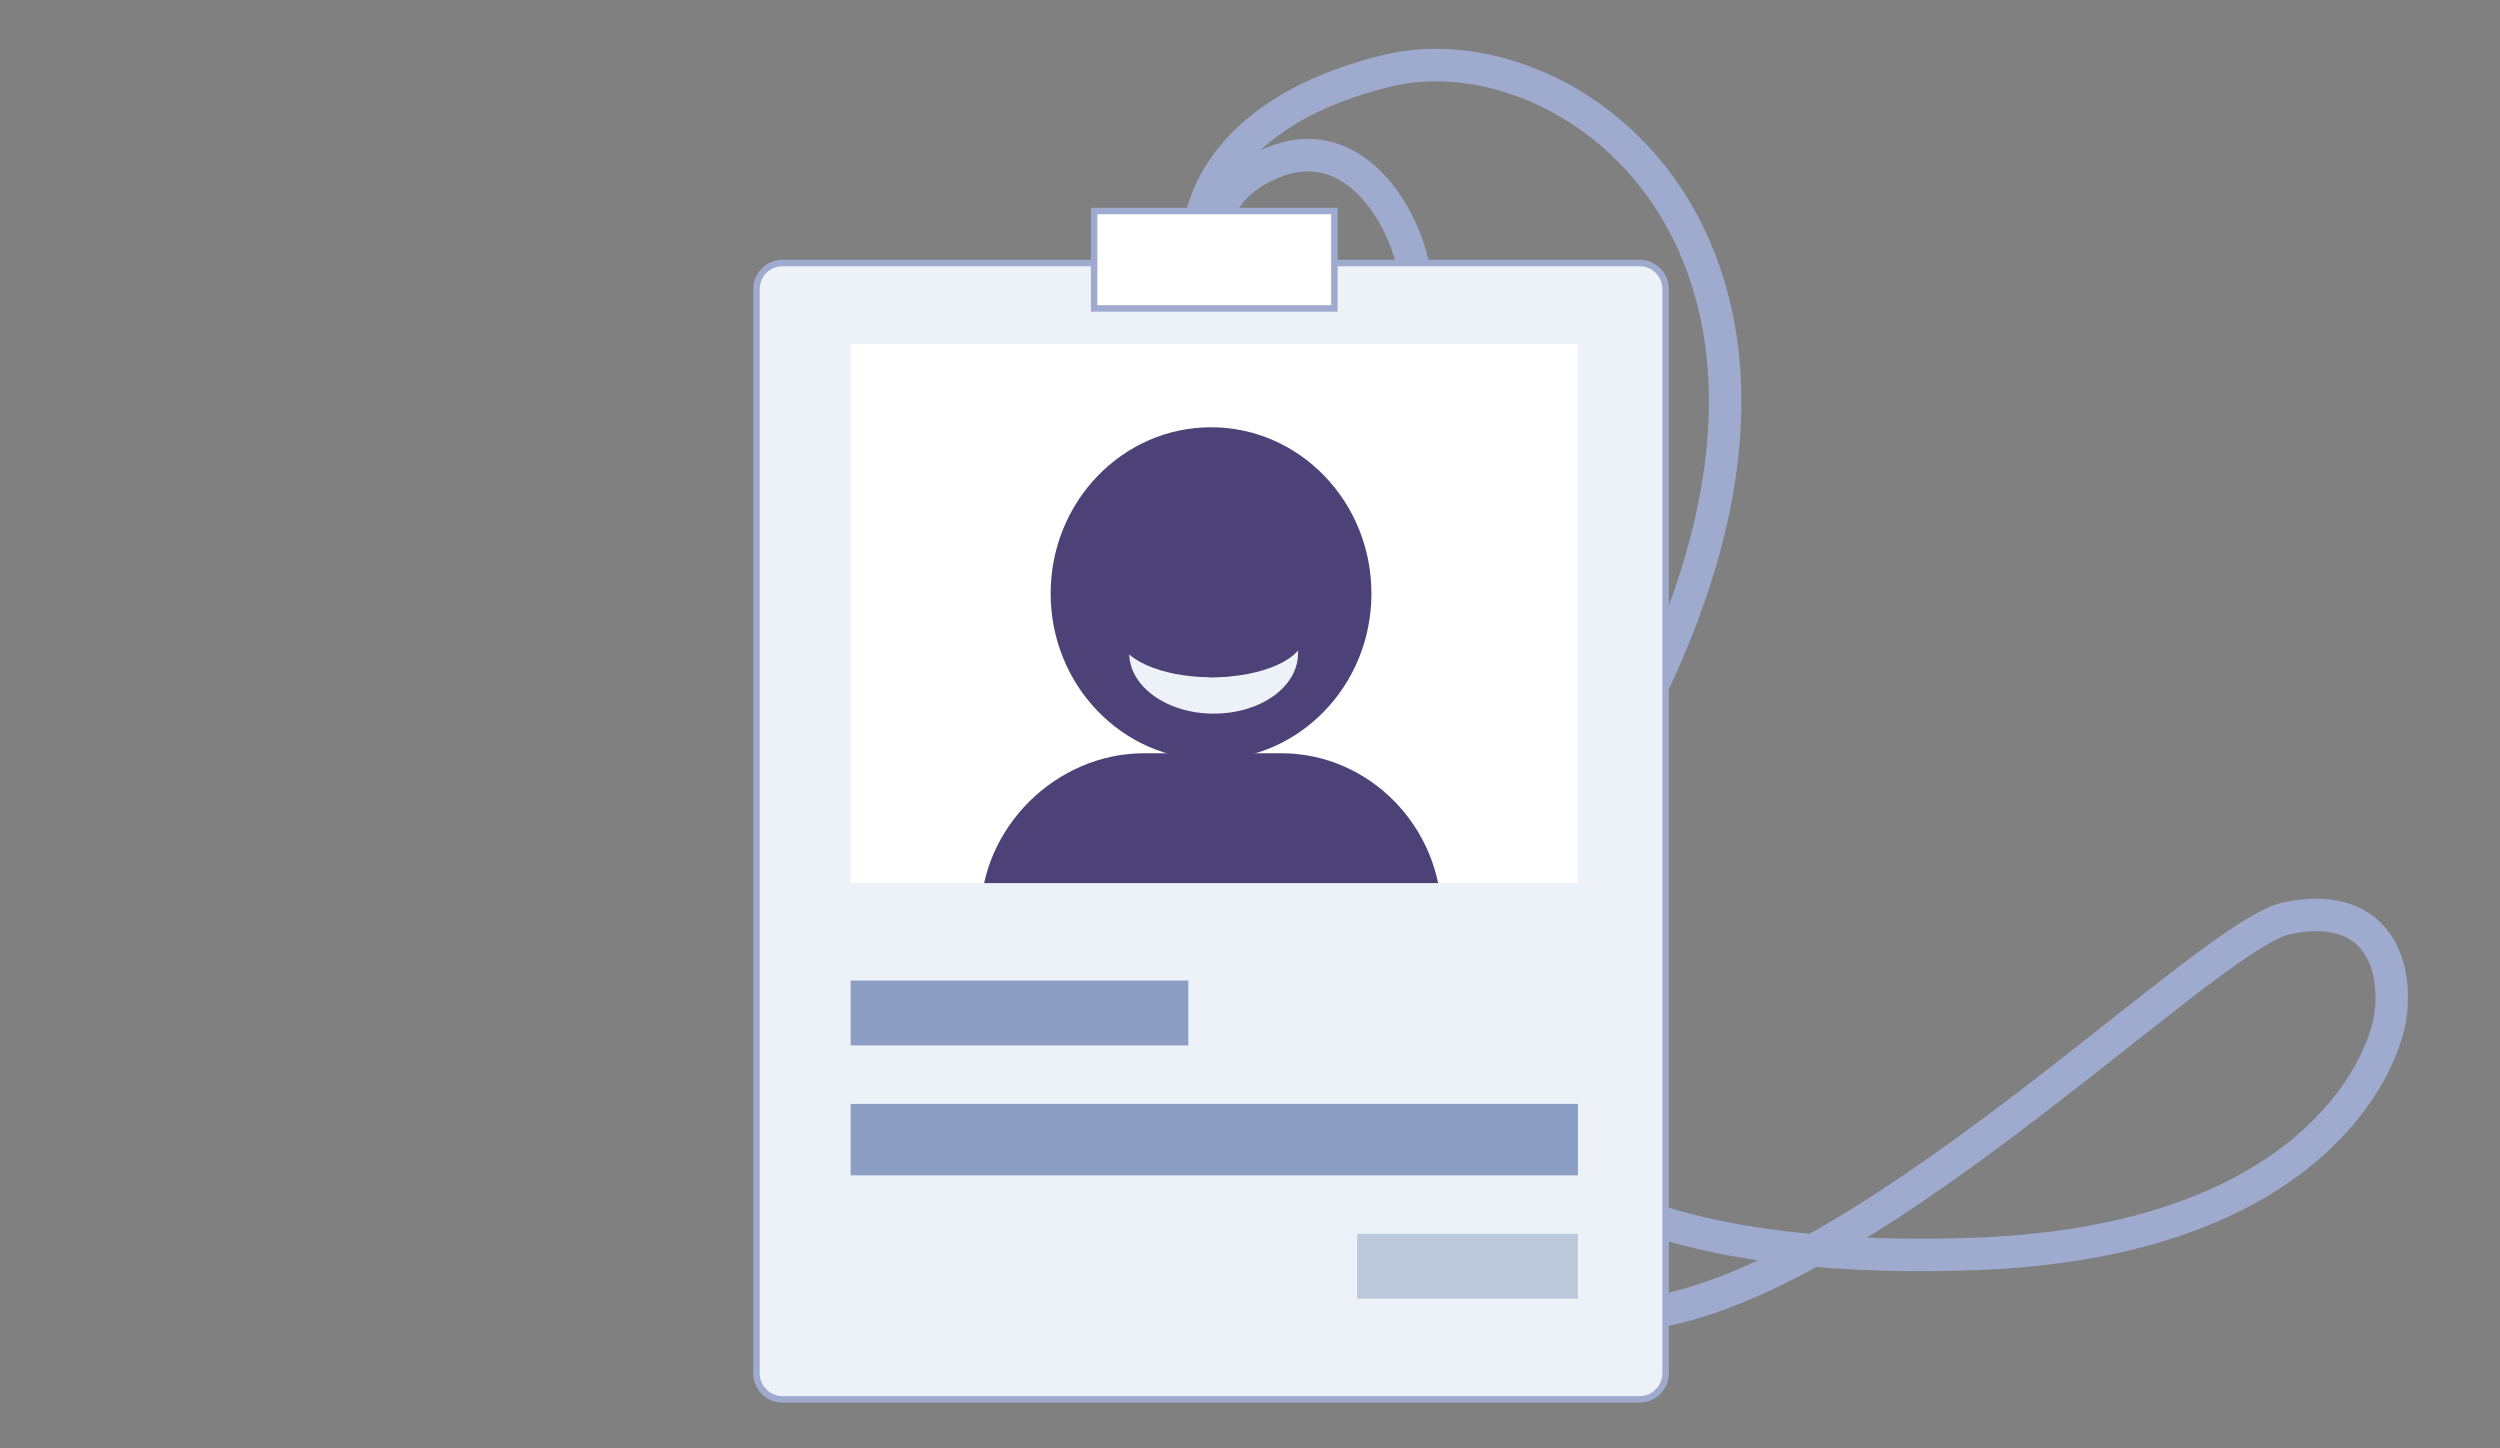 <?xml version="1.0" encoding="utf-8"?>
<!-- Generator: Adobe Illustrator 19.1.1, SVG Export Plug-In . SVG Version: 6.00 Build 0)  -->
<svg version="1.1" id="Layer_1" xmlns="http://www.w3.org/2000/svg" xmlns:xlink="http://www.w3.org/1999/xlink" x="0px" y="0px"
	 viewBox="0 0 385 223" style="enable-background:new 0 0 385 223;" xml:space="preserve">
<rect x="0" y="0" width="385" height="223" fill="#808080" stroke="none"/>
<style type="text/css">
	.st0{fill:none;stroke:#9FABCE;stroke-width:5;stroke-miterlimit:10;}
	.st1{fill:#EDF2F9;stroke:#9FABCE;stroke-miterlimit:10;}
	.st2{fill:#FFFFFF;}
	.st3{fill:#4C4277;}
	.st4{fill:#EDF2F9;}
	.st5{fill:#FFFFFF;stroke:#9FABCE;stroke-miterlimit:10;}
	.st6{fill:#8C9EC4;}
	.st7{fill:#BCC9DD;}
</style>
<path class="st0" d="M186.7,39.3c0,0-1.9-9.7,9.4-14.3c11.3-4.6,18.8,6.1,21.1,14.3C219.4,47.5,219,50,219,50"/>
<path class="st0" d="M184.6,36.3c0,0-0.1-18.3,29-25.4c31.2-7.6,83,34.4,27.7,117.8c-34.4,51.8,11.8,66.3,63,64.4
	c51.2-1.9,63-28.8,63.9-37.2s-2.9-17.2-16-14.5c-13.2,2.7-71.8,64.2-106.1,61.1c-25.1-2.3-16.4-25.6-16.4-25.6"/>
<path class="st1" d="M256.5,211.5c0,2.2-1.8,4-4,4h-132c-2.2,0-4-1.8-4-4v-167c0-2.2,1.8-4,4-4h132c2.2,0,4,1.8,4,4V211.5z"/>
<rect x="131" y="53" class="st2" width="112" height="83"/>
<ellipse class="st3" cx="186.5" cy="91.4" rx="24.7" ry="25.6"/>
<g>
	<path class="st3" d="M222,141.1c0-13.6-11-25.1-24.7-25.1h-21.1c-13.6,0-25.2,11.5-25.2,25.1v0.9h71V141.1z"/>
</g>
<g>
	<path class="st4" d="M199.2,97.5c-1.4,3.9-6.3,6.8-12.3,6.8s-10.9-2.9-12.3-6.8c-0.5,1-0.7,2-0.7,3.1c0,5.1,5.8,9.3,13,9.3
		c7.2,0,13-4.1,13-9.3C200,99.5,199.7,98.5,199.2,97.5z"/>
</g>
<ellipse class="st3" cx="186.6" cy="97.8" rx="14.3" ry="6.5"/>
<rect x="131" y="136" class="st4" width="112" height="9"/>
<rect x="168.5" y="32.5" class="st5" width="37" height="15"/>
<rect x="131" y="151" class="st6" width="52" height="10"/>
<rect x="131" y="170" class="st6" width="112" height="11"/>
<rect x="209" y="190" class="st7" width="34" height="10"/>
</svg>

